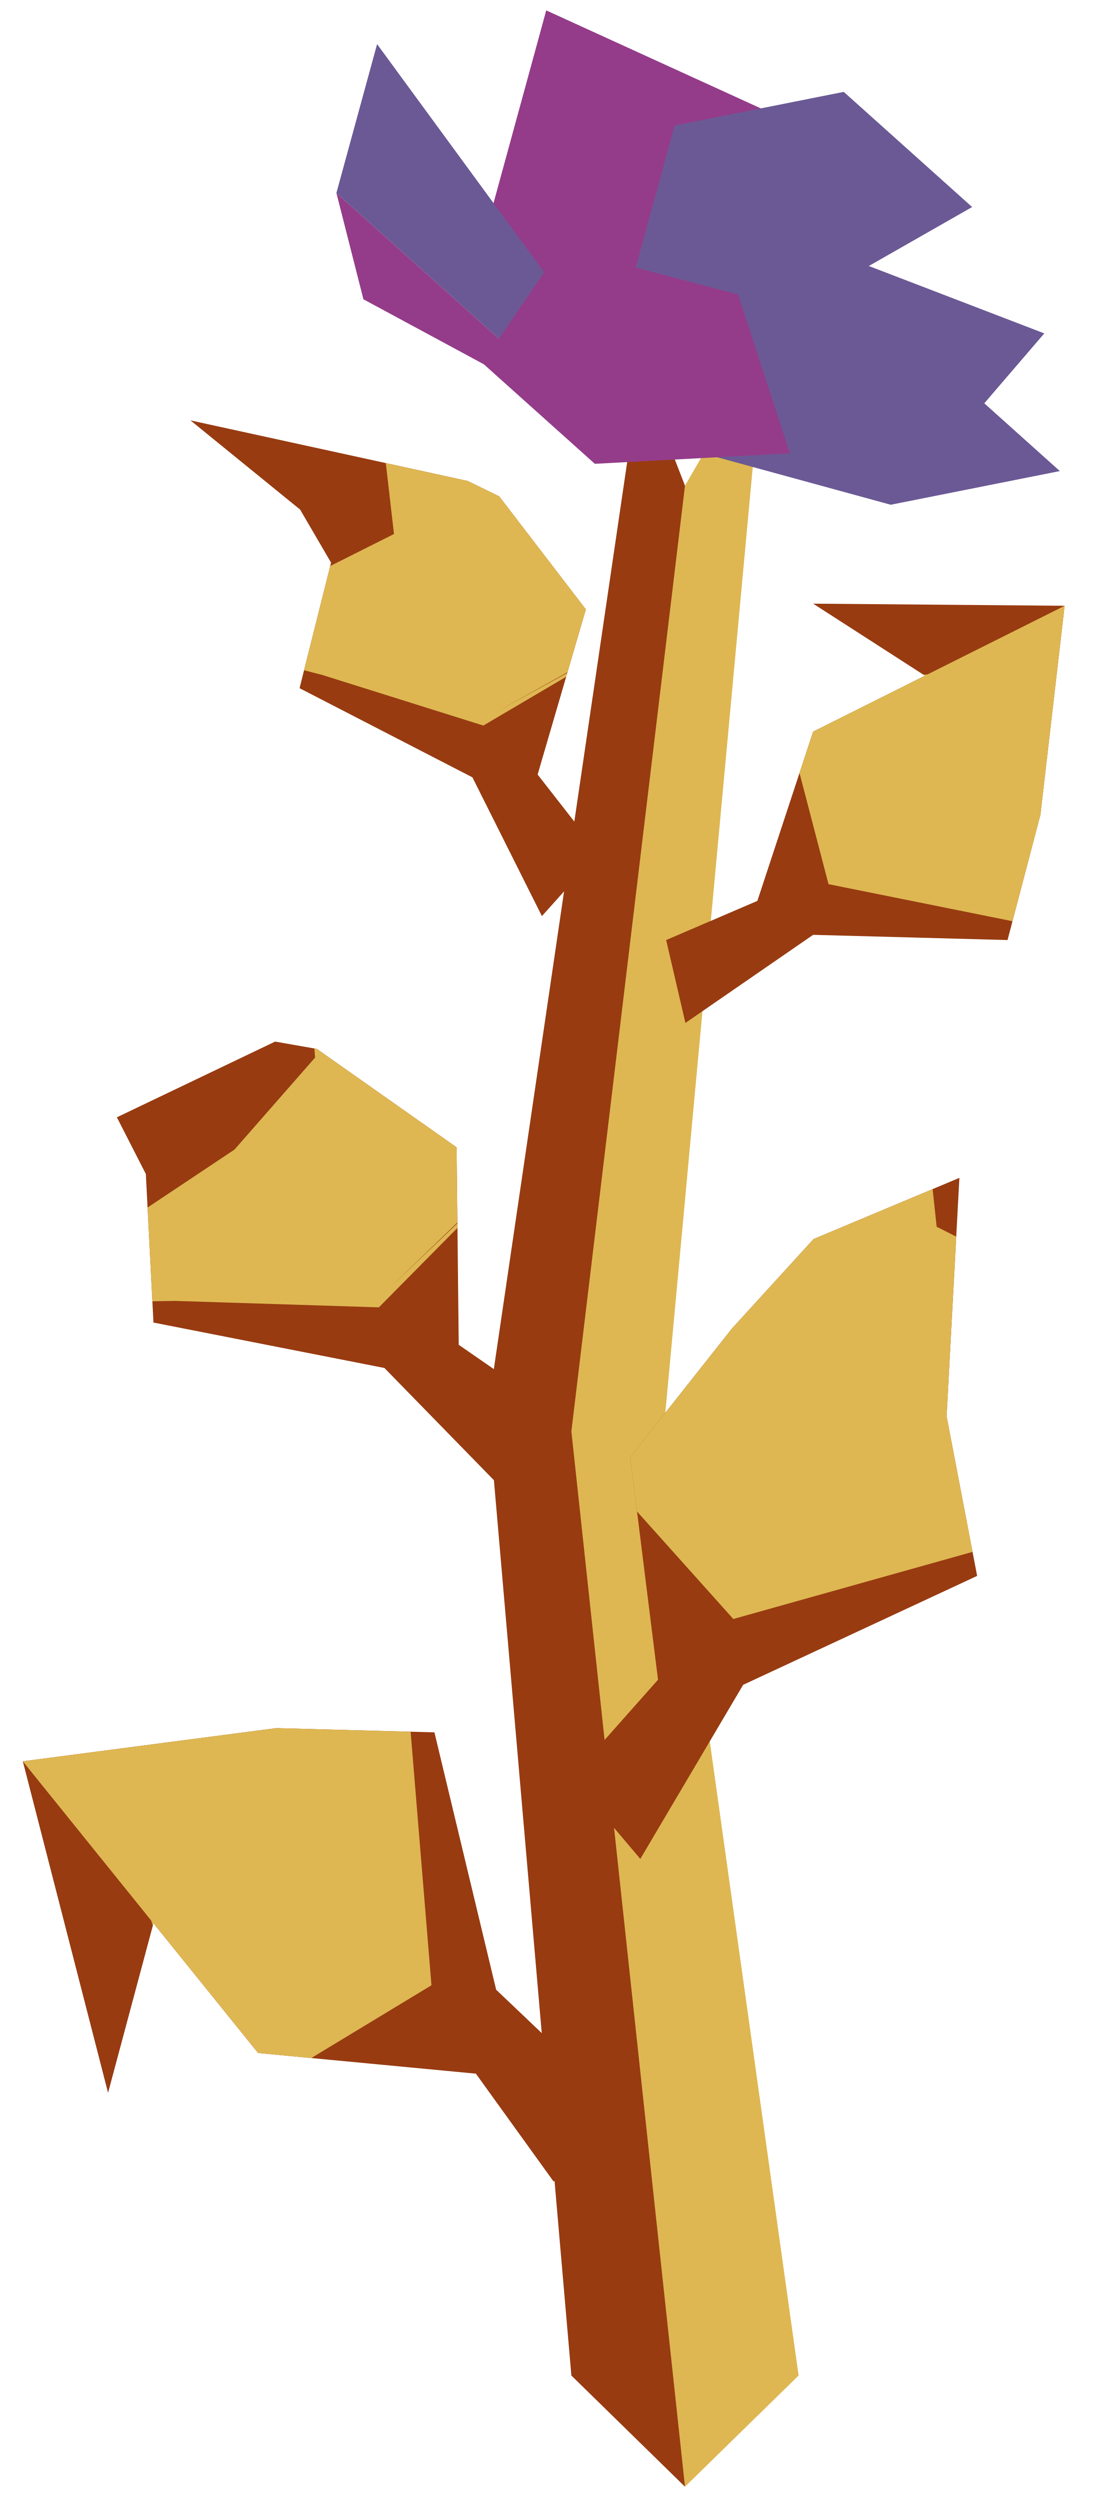 <?xml version="1.0" encoding="UTF-8" standalone="no"?><!DOCTYPE svg PUBLIC "-//W3C//DTD SVG 1.1//EN" "http://www.w3.org/Graphics/SVG/1.1/DTD/svg11.dtd"><svg width="100%" height="100%" viewBox="0 0 26 59" version="1.1" xmlns="http://www.w3.org/2000/svg" xmlns:xlink="http://www.w3.org/1999/xlink" xml:space="preserve" xmlns:serif="http://www.serif.com/" style="fill-rule:evenodd;clip-rule:evenodd;stroke-linejoin:round;stroke-miterlimit:1.414;"><g id="flower03"><g><g><path d="M16.176,58.686l2.683,-2.624l-3.162,-22.561l2.336,-25.25l-1.857,3.211l-3.531,22.169l3.531,25.055Z" style="fill:#deb752;"/><path d="M15.126,8.761l-3.606,24.513l1.973,22.788l2.683,2.624l-2.683,-24.906l2.683,-22.318l-1.05,-2.701Z" style="fill:#983b11;"/></g><path d="M15.731,22.185l2.154,-0.924l1.317,-3.995l2.641,-1.32l-2.641,-1.7l5.939,0.05l-0.572,4.935l-0.776,2.954l-4.591,-0.123l-3.016,2.079l-0.455,-1.956Z" style="fill:#983b11;"/><clipPath id="_clip1"><path d="M15.731,22.185l2.154,-0.924l1.317,-3.995l2.641,-1.32l-2.641,-1.7l5.939,0.05l-0.572,4.935l-0.776,2.954l-4.591,-0.123l-3.016,2.079l-0.455,-1.956Z"/></clipPath><g clip-path="url(#_clip1)"><path d="M26.766,13.484l-5.489,2.745l-2.075,-0.076l2.703,-0.238l-3.213,1.606l0.873,3.345l3.911,0.787l7.545,1.523l-5.113,-7.231l-6.453,4.499l6.453,-4.499l0.858,-2.461" style="fill:#deb752;"/></g><path d="M13.072,51.482l-1.834,-2.544l-5.144,-0.488l-2.47,-3.061l-1.072,4.001l-2.013,-7.824l5.985,-0.783l3.735,0.1l1.458,6.074l3.49,3.318l-2.135,1.207Z" style="fill:#983b11;"/><clipPath id="_clip2"><path d="M13.072,51.482l-1.834,-2.544l-5.144,-0.488l-2.47,-3.061l-1.072,4.001l-2.013,-7.824l5.985,-0.783l3.735,0.1l1.458,6.074l3.49,3.318l-2.135,1.207Z"/></clipPath><g clip-path="url(#_clip2)"><path d="M-0.981,39.683l5.134,6.363l0.636,2.75l-1.223,-3.479l3.005,3.724l3.618,-2.189l-0.443,-5.387l-0.848,-10.392l-6.694,8.972l7.527,7.084l-7.527,-7.084l-3.185,-0.362" style="fill:#deb752;"/></g><path d="M14.138,20.126l-1.442,-1.847l1.139,-3.898l-2.046,-2.667l-0.743,-0.363l-6.548,-1.43l2.589,2.105l0.731,1.252l-0.744,2.963l4.082,2.104l1.641,3.275l1.341,-1.494Z" style="fill:#983b11;"/><clipPath id="_clip3"><path d="M14.138,20.126l-1.442,-1.847l1.139,-3.898l-2.046,-2.667l-0.743,-0.363l-6.548,-1.43l2.589,2.105l0.731,1.252l-0.744,2.963l4.082,2.104l1.641,3.275l1.341,-1.494Z"/></clipPath><g clip-path="url(#_clip3)"><path d="M8.661,7.184l4.245,3.296l1.097,2.688l-0.776,-2.439l3.034,3.541l-4.847,2.853l-3.806,-1.195l-3.261,-0.841l4.957,-2.484l2.228,4.45l-1.532,-3.06l-0.696,-1.39l-0.22,-1.905l2.748,0.61l3.52,3.497l-3.638,2.001l5.436,-3.032l-8.489,-6.59" style="fill:#deb752;"/></g><path d="M13.493,41.946l2.046,-2.305l-0.656,-5.253l2.404,-3.038l1.925,-2.109l3.444,-1.444l-0.302,5.626l0.721,3.768l-5.525,2.57l-2.429,4.109l-1.628,-1.924Z" style="fill:#983b11;"/><clipPath id="_clip4"><path d="M13.493,41.946l2.046,-2.305l-0.656,-5.253l2.404,-3.038l1.925,-2.109l3.444,-1.444l-0.302,5.626l0.721,3.768l-5.525,2.57l-2.429,4.109l-1.628,-1.924Z"/></clipPath><g clip-path="url(#_clip4)"><path d="M21.77,25.688l-4.998,6.314l-2.508,1.139l3.08,-1.862l-2.925,3.695l2.898,3.234l5.086,-1.426l9.814,-2.745l-10.098,-5.086l-5.169,8.848l5.169,-8.848l-0.349,-3.263" style="fill:#deb752;"/></g><path d="M13.148,33.337l-2.315,-1.6l-0.051,-4.661l-3.299,-2.322l-0.986,-0.173l-3.737,1.787l0.684,1.338l0.18,3.506l5.454,1.072l3.045,3.119l1.025,-2.066Z" style="fill:#983b11;"/><clipPath id="_clip5"><path d="M13.148,33.337l-2.315,-1.6l-0.051,-4.661l-3.299,-2.322l-0.986,-0.173l-3.737,1.787l0.684,1.338l0.18,3.506l5.454,1.072l3.045,3.119l1.025,-2.066Z"/></clipPath><g clip-path="url(#_clip5)"><path d="M2.28,20.706l6.061,2.34l2.21,2.636l-1.752,-2.459l4.746,2.984l-4.598,4.646l-4.817,-0.152l-4.062,0.073l5.469,-3.644l3.522,3.609l-2.844,-2.914l-0.678,-0.695l1.904,-2.172l-0.051,-0.666l5.293,2.786l-3.5,3.332l5.215,-5.025l-12.118,-4.679" style="fill:#deb752;"/></g></g><g><path d="M14.008,9.99l-2.48,-4.735l1.371,-5.01l5.068,2.313l-3.959,7.432" style="fill:#943c8a;"/><path d="M14.008,9.99l-6.064,-5.436l0.961,-3.513l5.499,7.505" style="fill:#6b5995;"/><path d="M14.008,9.99l8.949,-5.104l-3.032,-2.718l-3.994,0.795l-1.923,7.027Z" style="fill:#6b5995;"/><path d="M14.008,9.99l4.956,-4.309l5.697,2.187l-1.417,1.65l-9.236,0.472" style="fill:#6b5995;"/><path d="M14.008,9.99l7.027,1.922l3.993,-0.795l-3.032,-2.718l-7.988,1.591" style="fill:#6b5995;"/><path d="M14.047,10.946l-2.656,-2.38l1.851,-2.717l4.189,1.101l1.222,3.749l-4.606,0.247Z" style="fill:#943c8a;"/><path d="M7.944,4.554l0.638,2.509l5.426,2.927l-6.064,-5.436Z" style="fill:#943c8a;"/></g></g></svg>